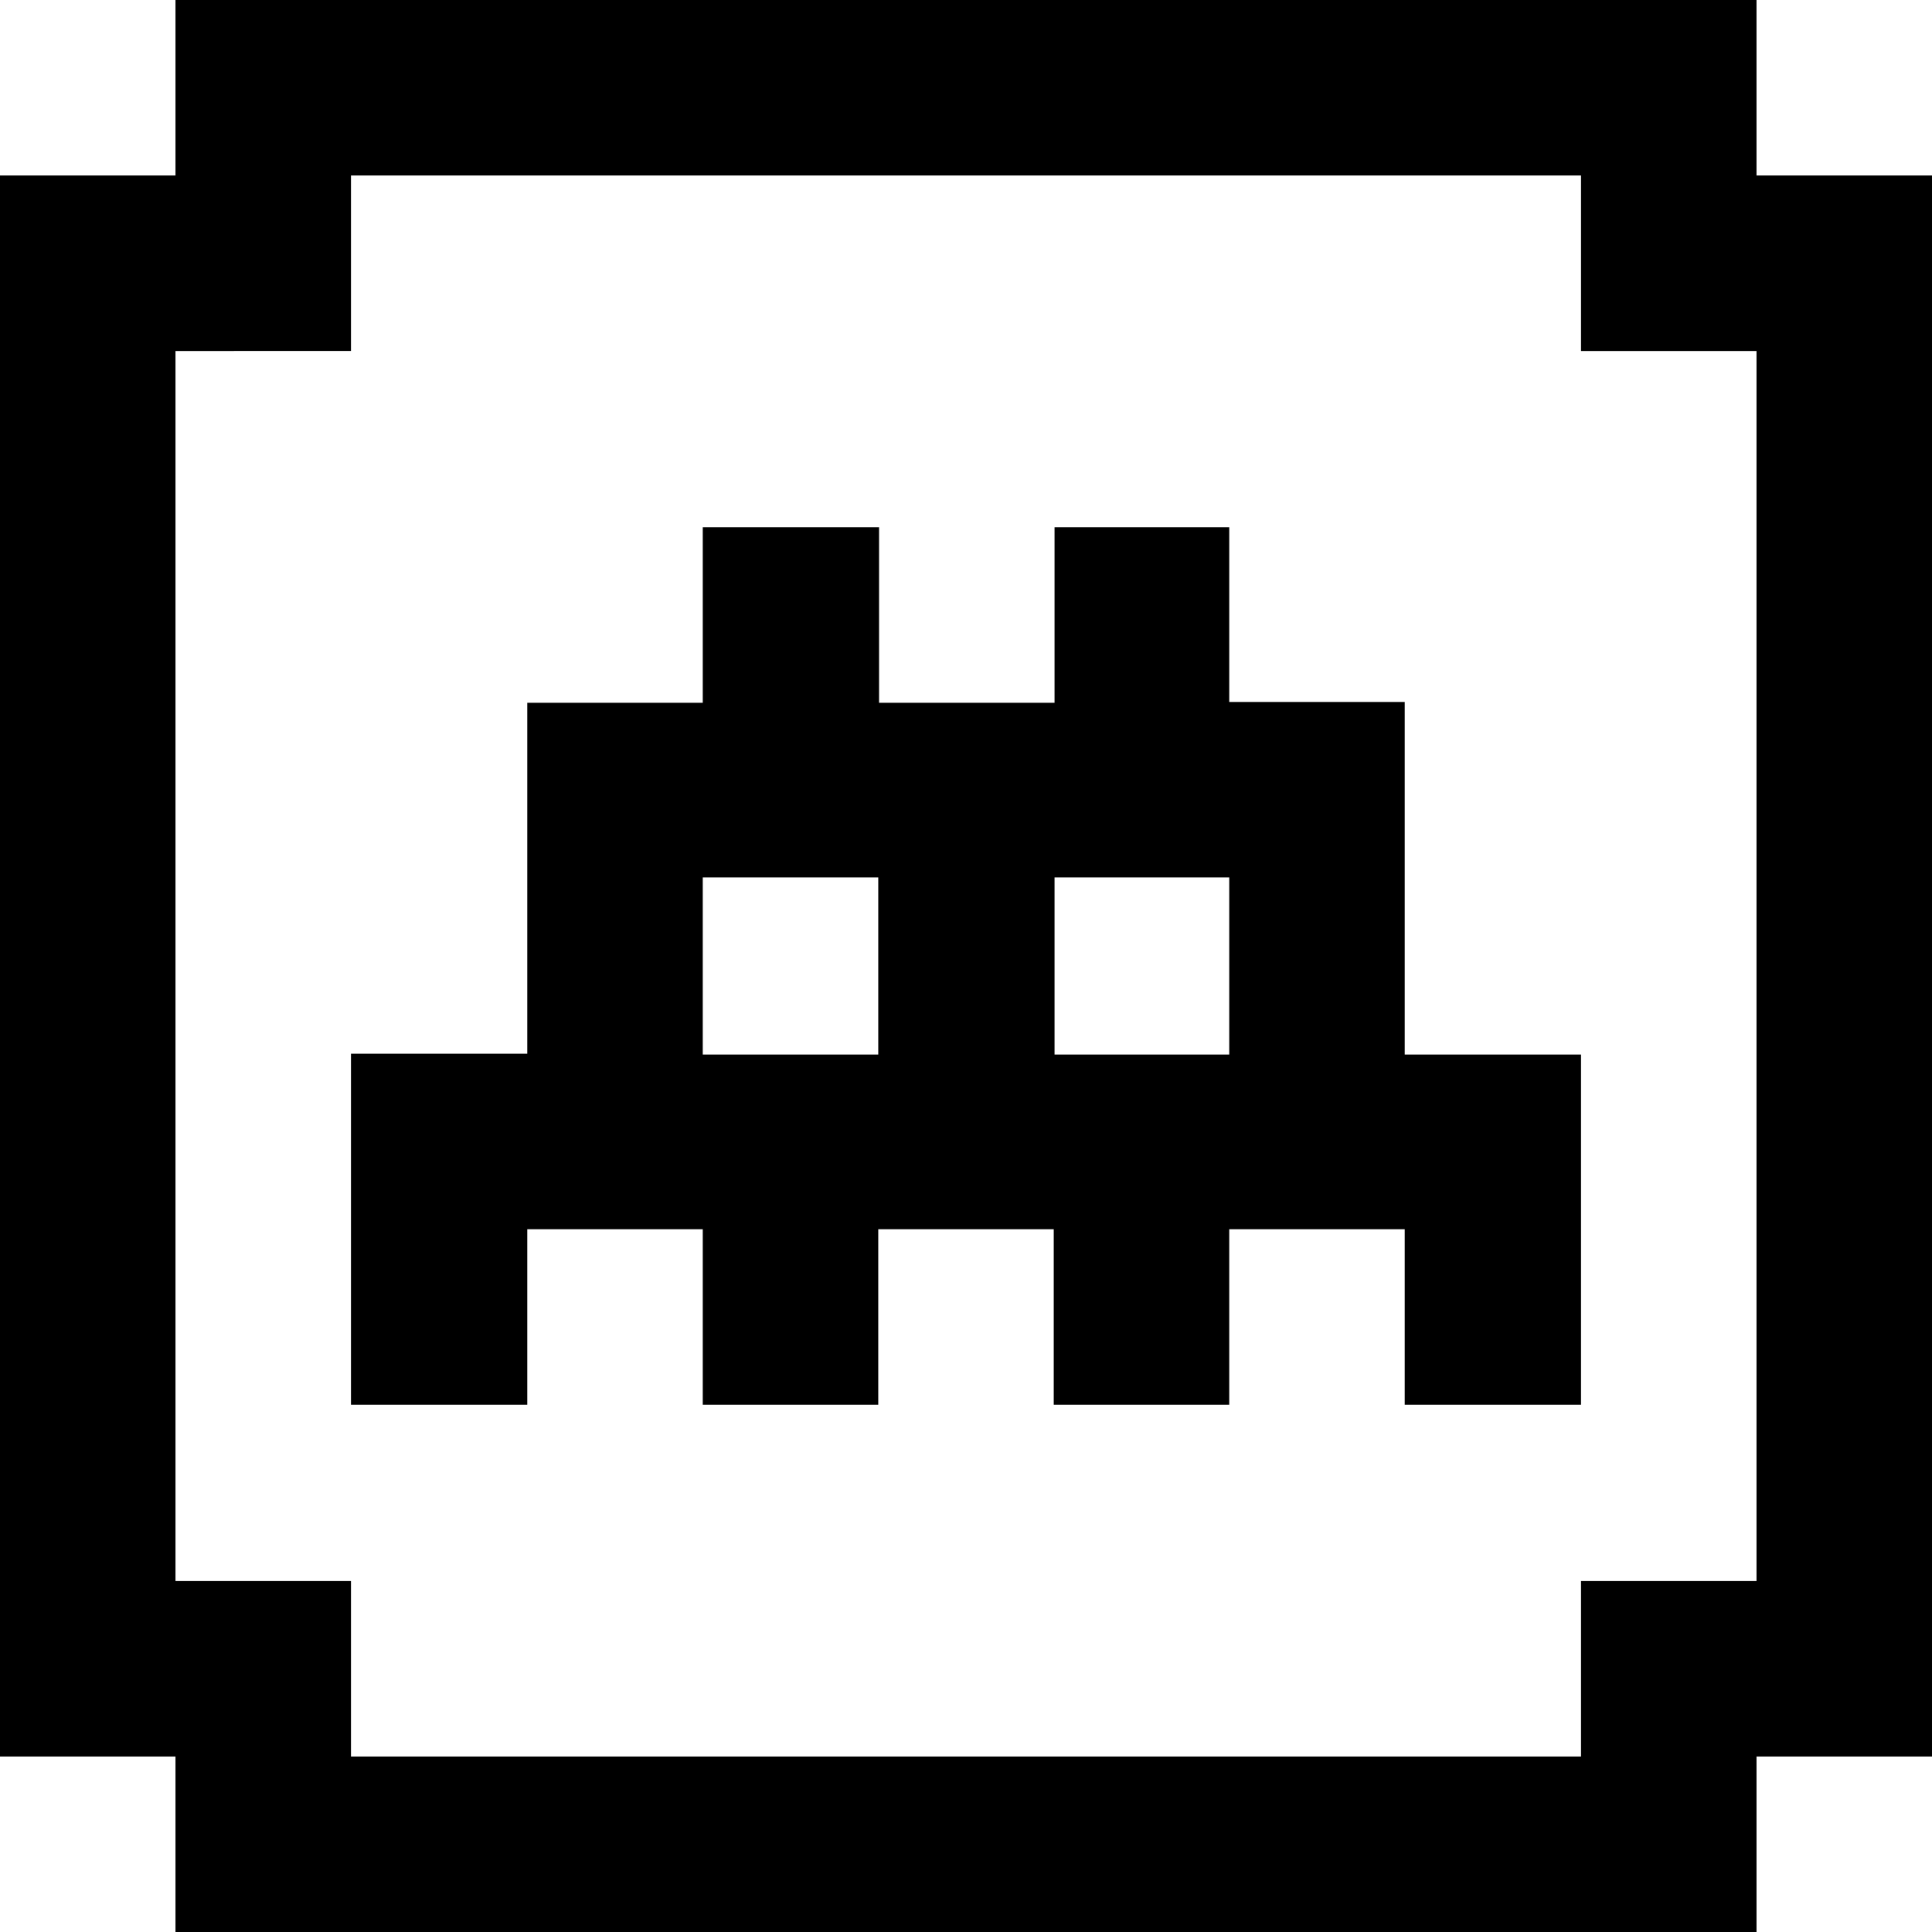 <svg xmlns="http://www.w3.org/2000/svg" viewBox="0 0 24 24" fill="none">
    <path fill="currentColor" d="M24 2.18v19.64h-2.18V24H2.18v-2.18H0V2.18h2.18V0h19.64v2.18H24Zm-19.64 0v2.18H2.18v15.28h2.18v2.18h15.28v-2.18h2.18V4.36h-2.18V2.18H4.36Z"/>
    <path fill="currentColor" fill-rule="evenodd" d="M19.64 13.1h-2.19V8.72h-2.18V6.55H13.1v2.18h-2.18V6.55H8.73v2.18H6.55v4.36H4.36v4.36h2.19v-2.18h2.18v2.18h2.18v-2.18h2.18v2.18h2.18v-2.18h2.18v2.18h2.19V13.1Zm-4.37-2.2v2.2H13.1v-2.2h2.18Zm-4.36 0v2.2H8.73v-2.2h2.18Z"/>
</svg>
